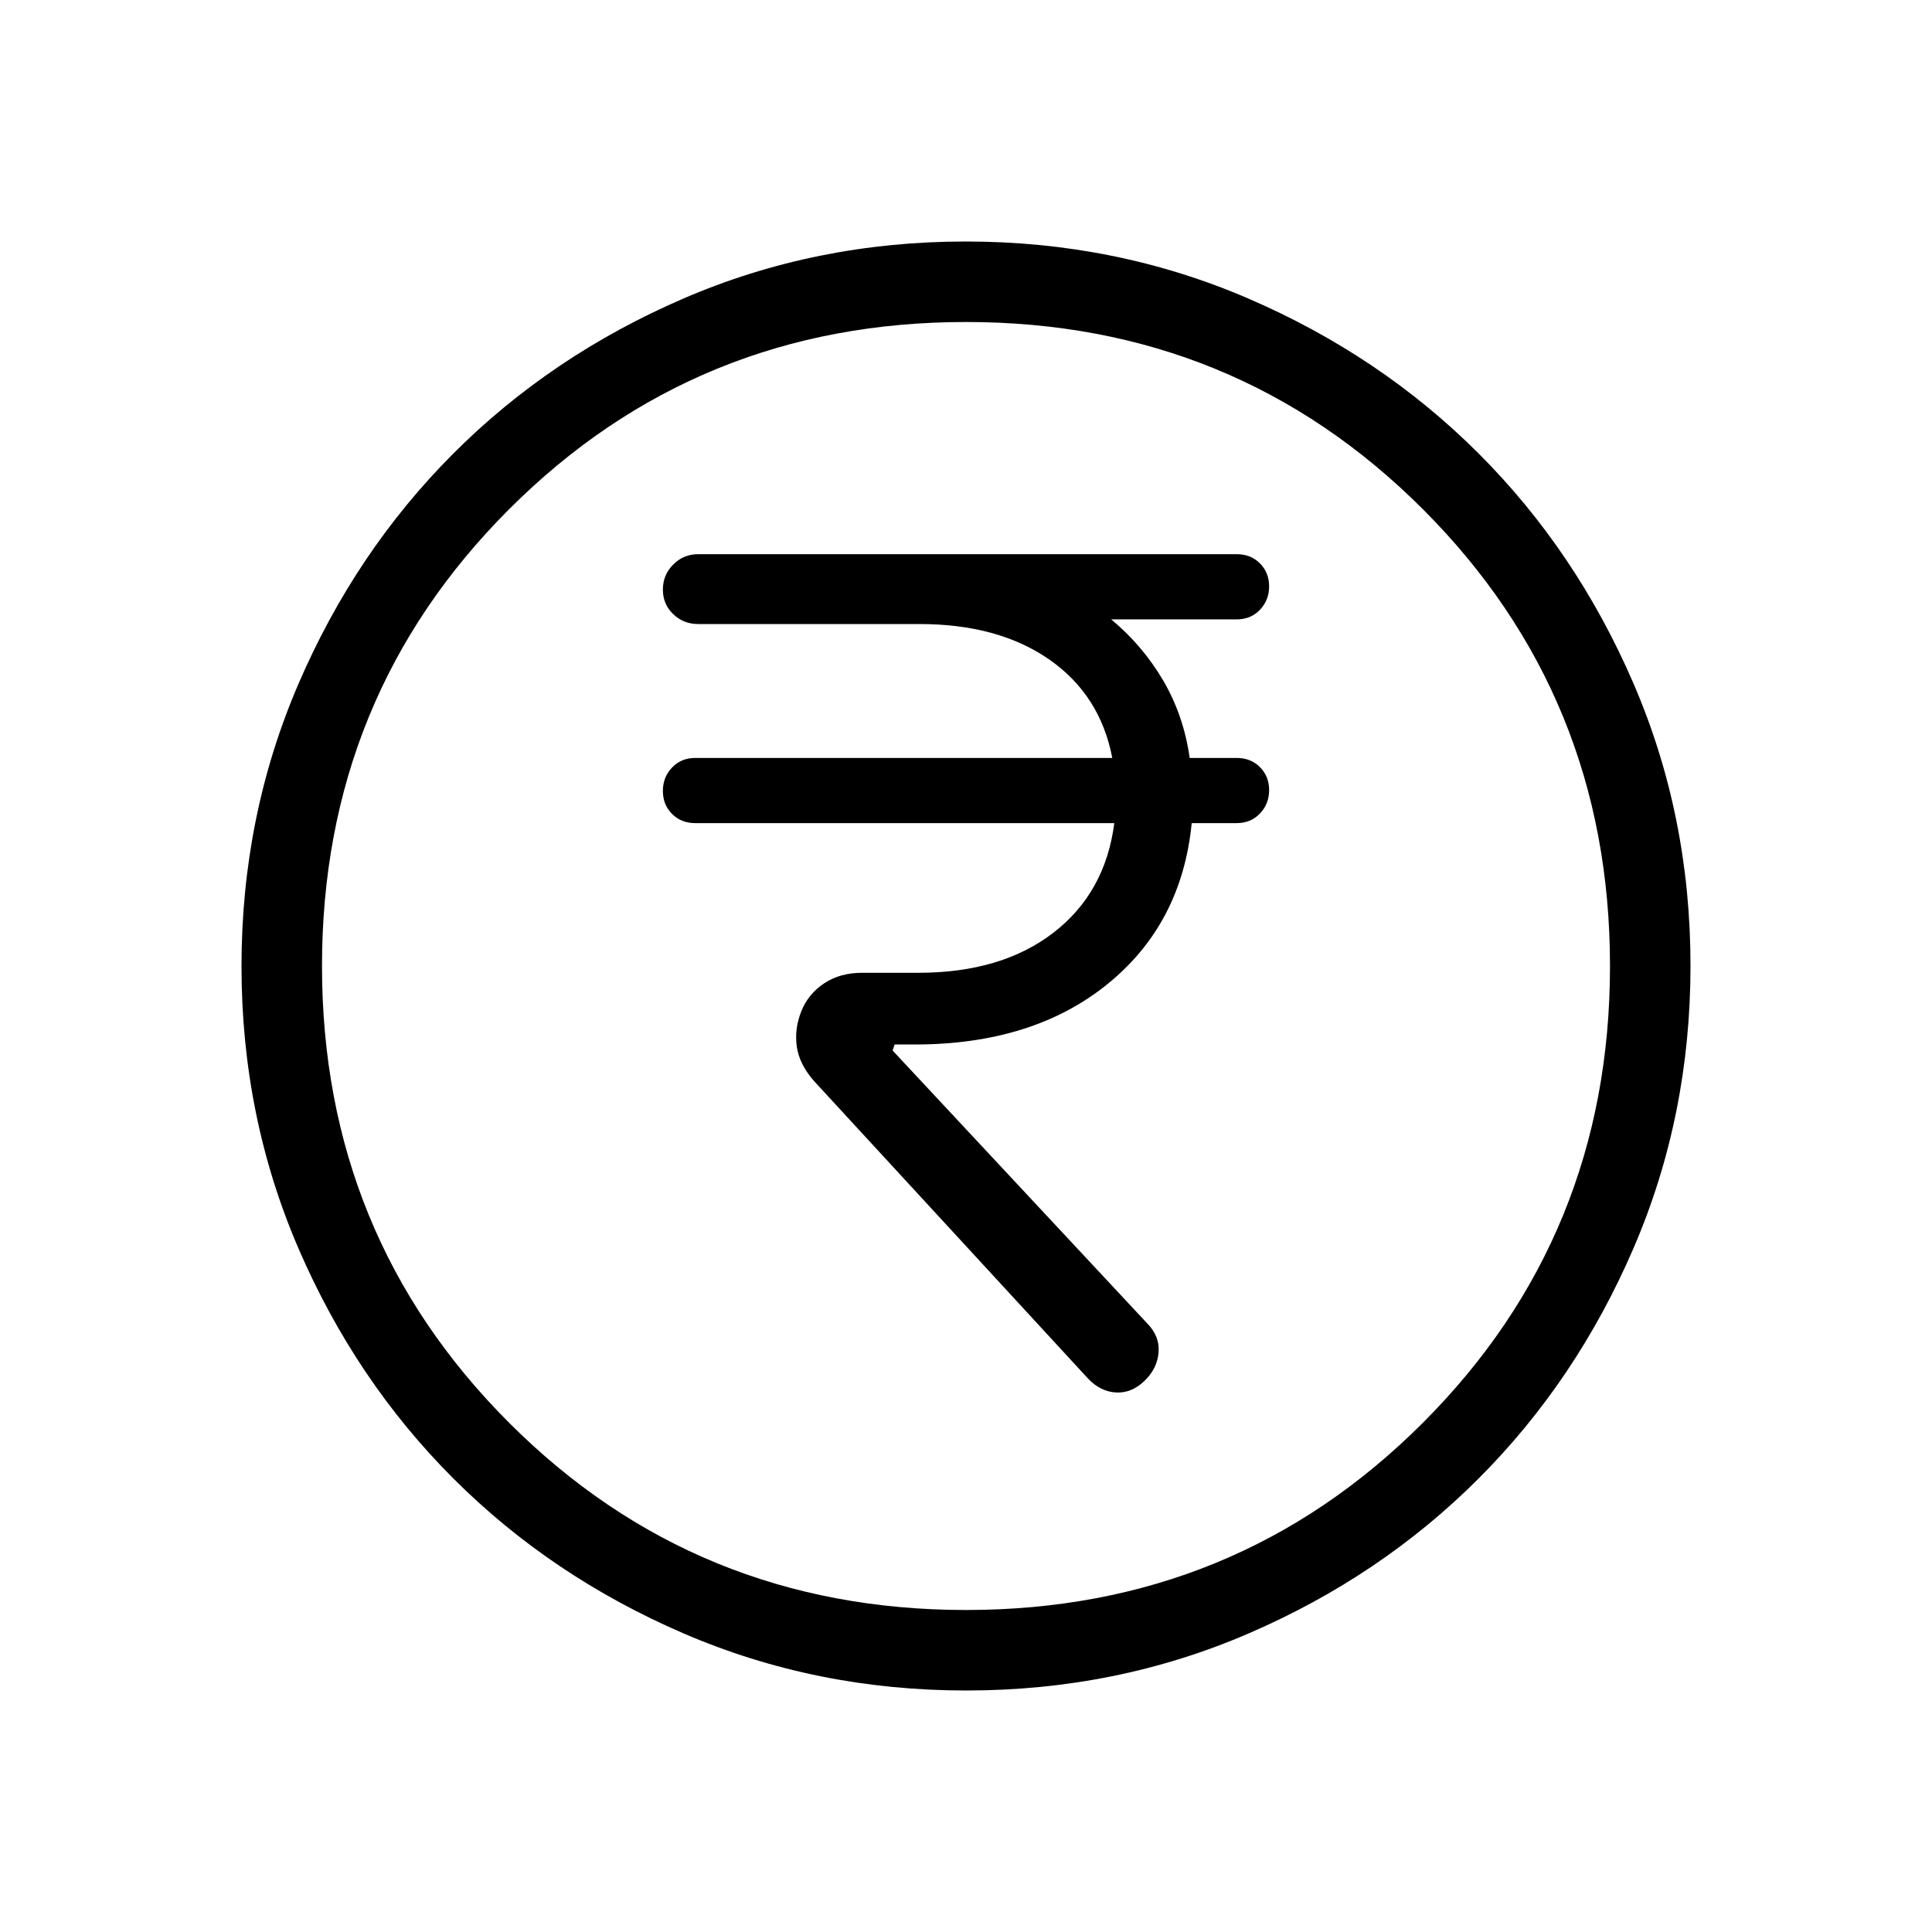 <svg xmlns="http://www.w3.org/2000/svg" height="24" viewBox="0 -960 960 960" width="24"><path d="M568.69-273.85q6.39-6.15 7-14.23.62-8.07-5.77-14.46L443.54-438l1-3h10q58.61 0 95.65-29.92 37.04-29.93 41.96-80.08h22.39q6.99 0 11.53-4.78 4.55-4.79 4.55-11.62 0-6.83-4.55-11.41-4.54-4.57-11.53-4.57h-23.39q-3-21.16-13.19-38.5-10.19-17.35-25.81-30.35h62.39q6.99 0 11.53-4.78 4.55-4.79 4.55-11.62 0-6.83-4.55-11.41-4.54-4.58-11.53-4.58H346.85q-7.23 0-12.35 5.16-5.12 5.15-5.12 12.42t5.12 12.19q5.12 4.93 12.35 4.93h110.07q39.08 0 64.43 17.61 25.34 17.62 31.34 48.93H345.46q-6.99 0-11.53 4.78-4.55 4.78-4.55 11.61 0 6.84 4.55 11.41 4.54 4.58 11.53 4.58h208.23q-4.46 34.62-30.31 54.5-25.84 19.88-67.15 19.88h-28q-10.81 0-18.71 5.24-7.9 5.23-11.37 13.92-3.46 8.69-2.23 17.5t8.7 17.27l136.15 147.84q6.15 6.39 13.85 6.77 7.69.39 14.07-5.77ZM480.13-120q-74.67 0-140.41-28.34-65.73-28.34-114.36-76.92-48.63-48.58-76.99-114.26Q120-405.19 120-479.87q0-74.67 28.34-140.41 28.34-65.73 76.92-114.36 48.58-48.63 114.26-76.99Q405.19-840 479.87-840q74.67 0 140.41 28.34 65.73 28.34 114.36 76.92 48.63 48.58 76.99 114.26Q840-554.81 840-480.13q0 74.67-28.34 140.41-28.34 65.73-76.92 114.36-48.58 48.63-114.26 76.99Q554.81-120 480.13-120Zm-.13-40q134 0 227-93t93-227q0-134-93-227t-227-93q-134 0-227 93t-93 227q0 134 93 227t227 93Zm0-320Z"/></svg>